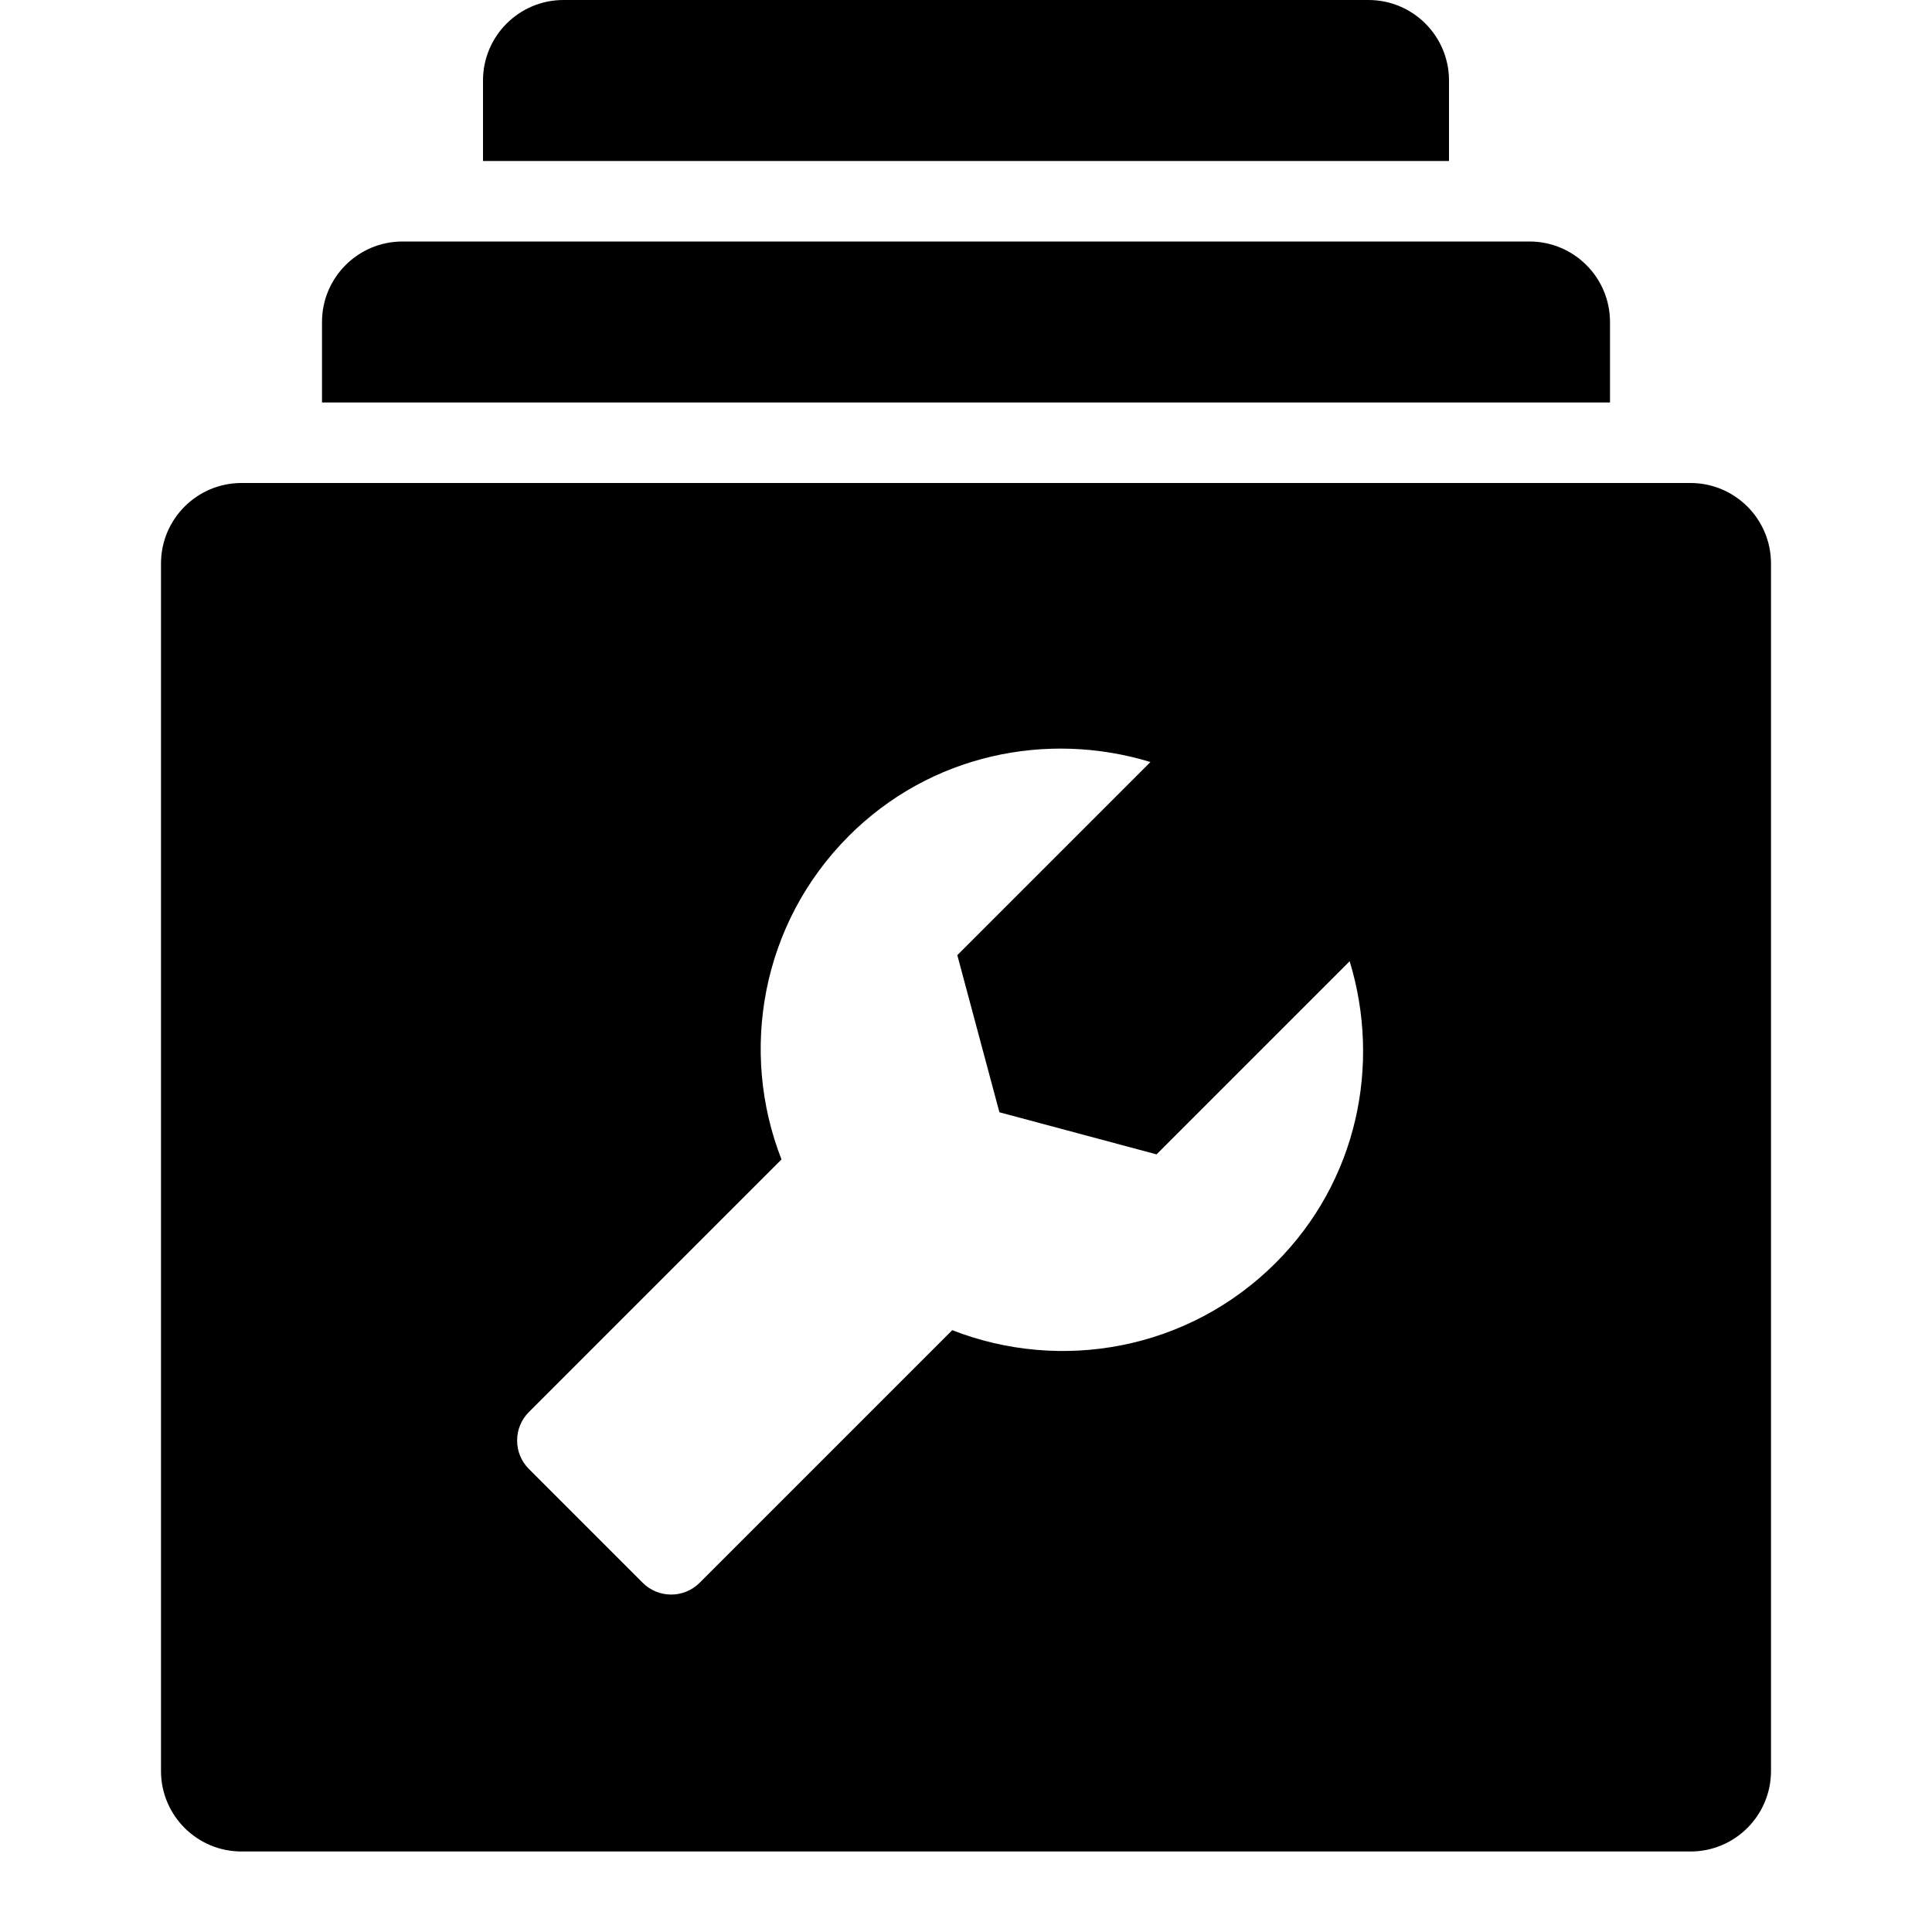 <svg viewBox="0 0 24 24"><path d="M18 1C18 0.448 17.552 0 17 0H7C6.448 0 6 0.448 6 1V2H18V1ZM20 4C20 3.448 19.552 3 19 3H5C4.448 3 4 3.448 4 4V5H20V4ZM21 6H3C2.448 6 2 6.448 2 7V22C2 22.552 2.448 23 3 23H21C21.552 23 22 22.552 22 22V7C22 6.448 21.552 6 21 6ZM15.848 15.687C14.761 16.774 13.175 17.05 11.829 16.524L8.691 19.662C8.496 19.857 8.179 19.857 7.984 19.662L6.57 18.248C6.375 18.053 6.375 17.736 6.57 17.541L9.708 14.403C9.182 13.058 9.458 11.471 10.545 10.384C11.56 9.369 13.008 9.075 14.291 9.466L11.892 11.865L12.415 13.817L14.367 14.34L16.766 11.941C17.158 13.225 16.863 14.672 15.848 15.687Z"/></svg>